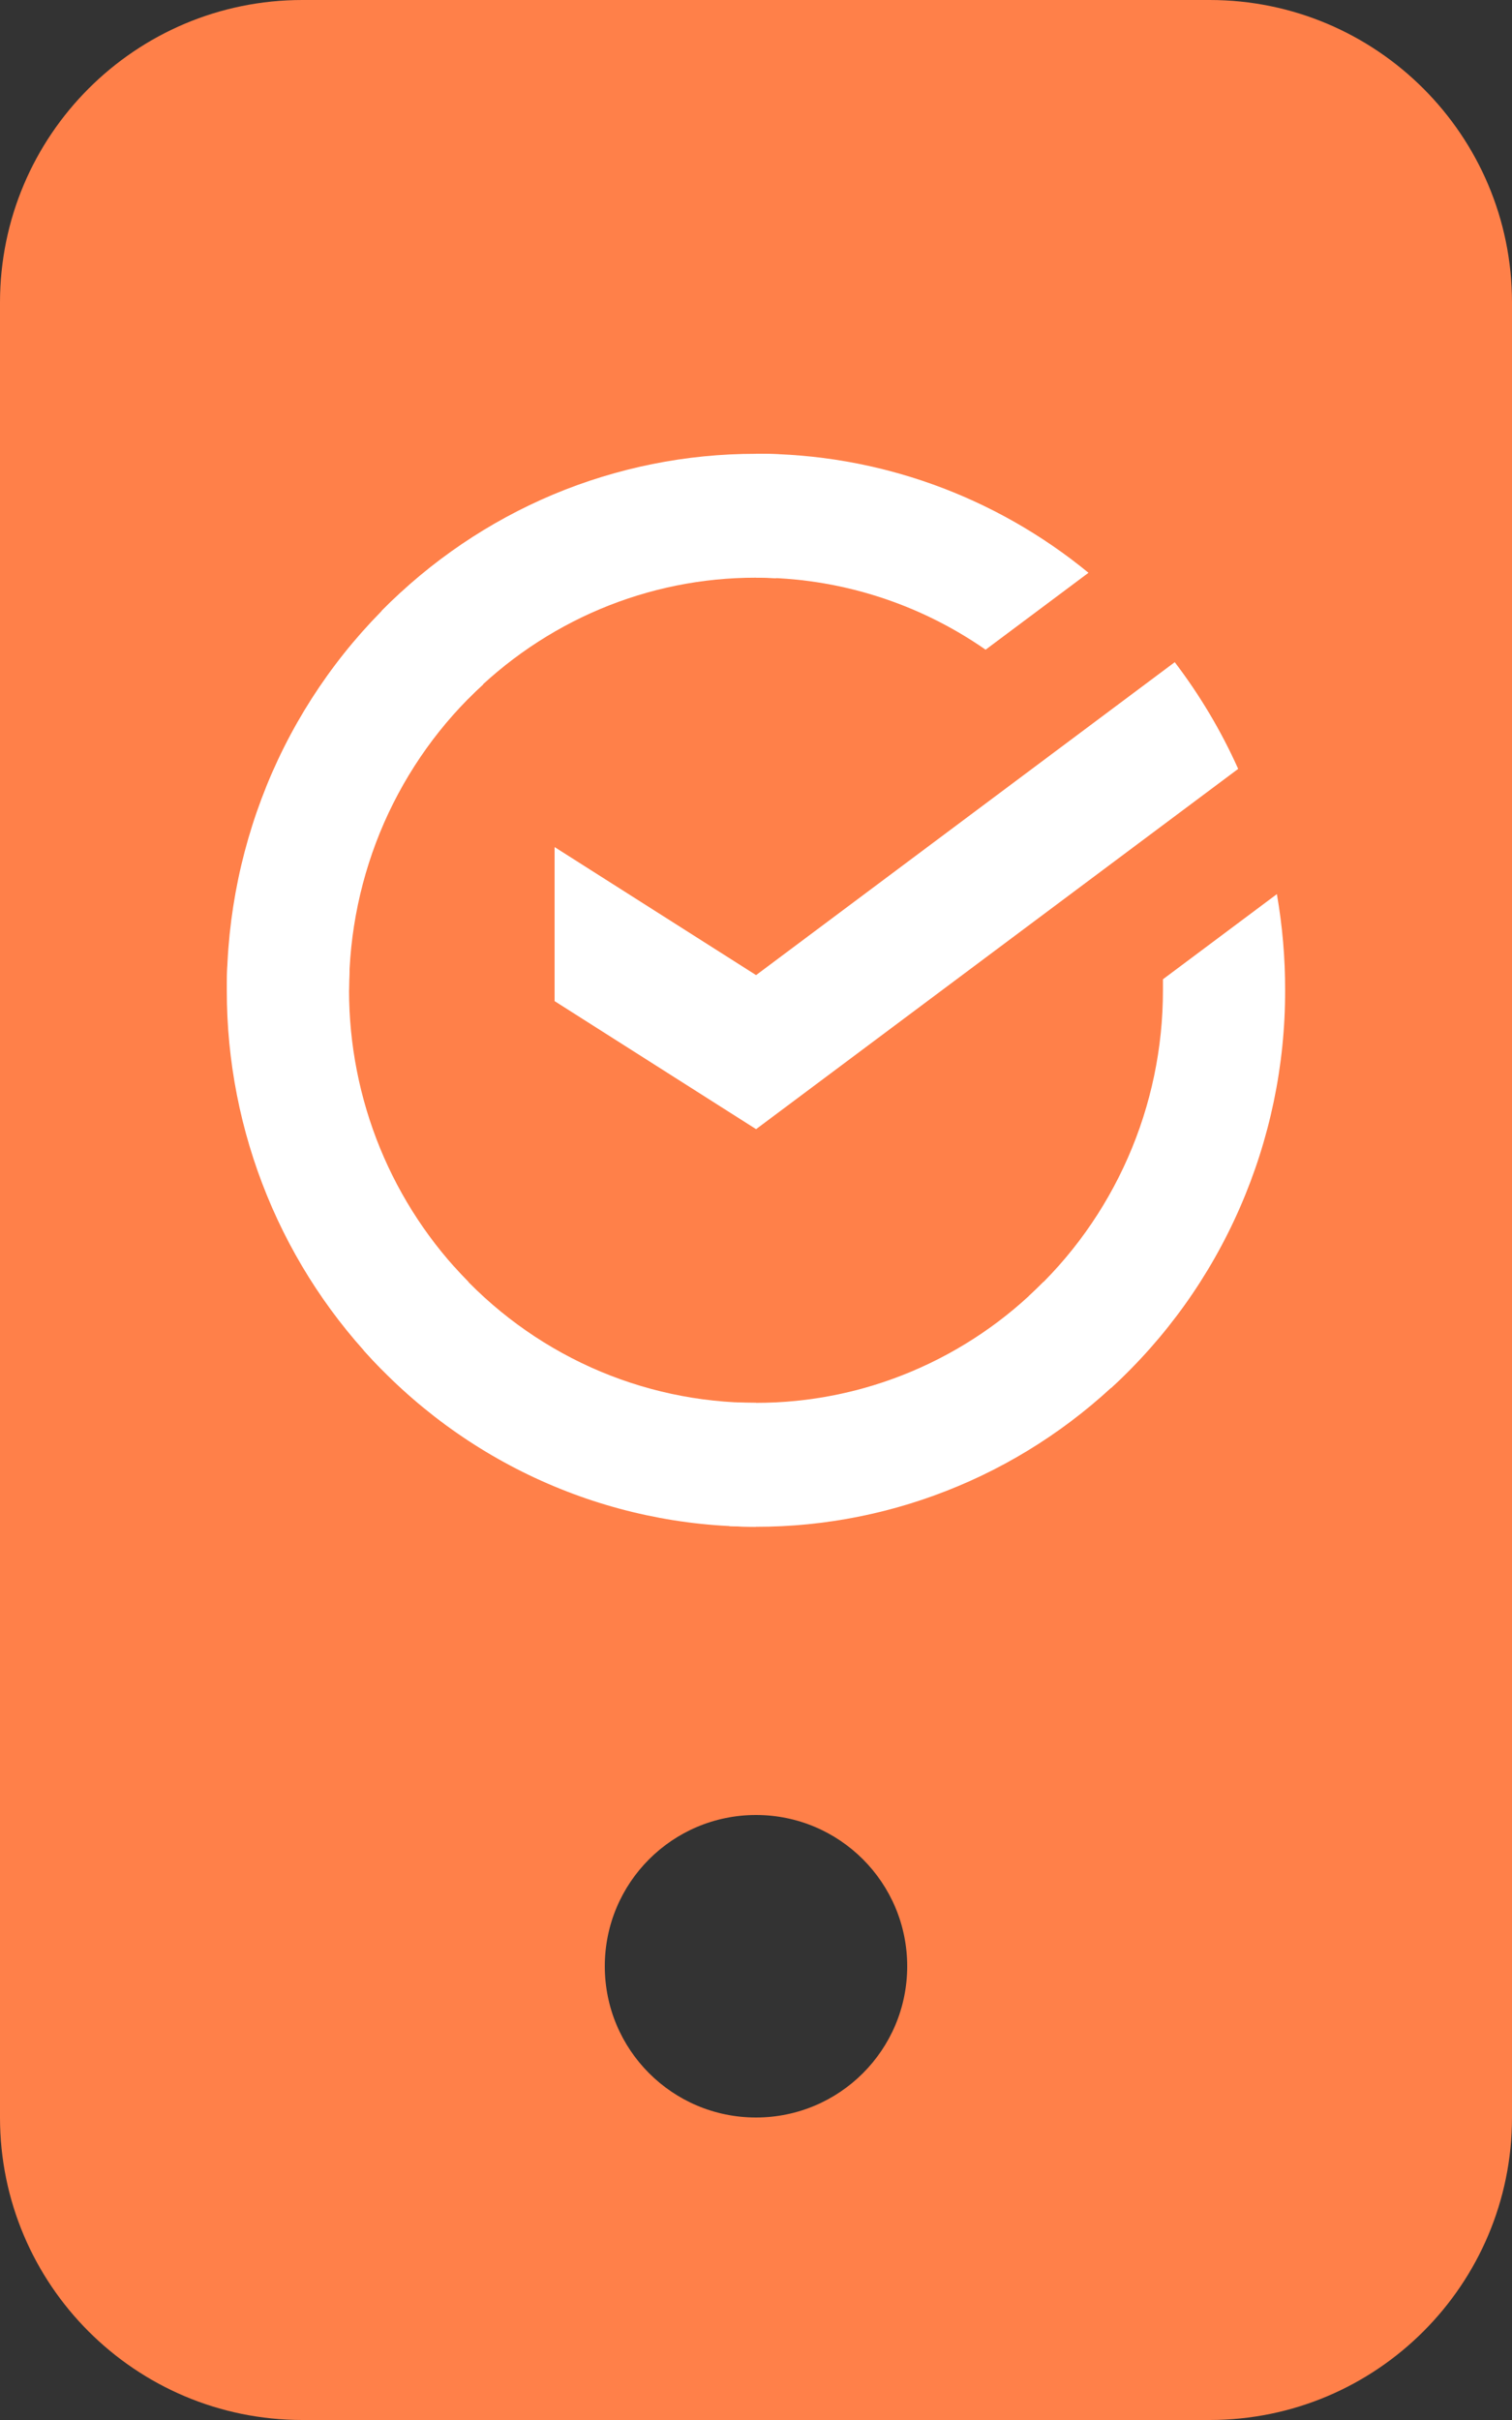 <svg width="20" height="32" viewBox="0 0 20 32" fill="none" xmlns="http://www.w3.org/2000/svg">
<rect x="0" y="0" width="20" height="32" fill="#333333" stroke="none"/>
<path fill-rule="evenodd" clip-rule="evenodd" d="M4 0C1.791 0 0 1.791 0 4V28C0 30.209 1.791 32 4 32H16C18.209 32 20 30.209 20 28V4C20 1.791 18.209 0 16 0H4ZM10 28C11.105 28 12 27.105 12 26C12 24.895 11.105 24 10 24C8.895 24 8 24.895 8 26C8 27.105 8.895 28 10 28Z" fill="#FF8049"/>
<path d="M15.539 8.756C15.871 9.192 16.153 9.665 16.378 10.167L10.001 14.931L7.336 13.238V11.201L10.001 12.894L15.539 8.756Z" fill="white"/>
<path d="M4.617 13.094C4.617 13.003 4.619 12.912 4.624 12.822L3.009 12.742C3.003 12.859 3 12.977 3 13.096C2.999 14.027 3.18 14.95 3.532 15.81C3.884 16.671 4.4 17.452 5.05 18.11L6.196 16.95C5.695 16.444 5.298 15.843 5.027 15.182C4.756 14.52 4.617 13.811 4.617 13.094Z" fill="white"/>
<path d="M9.997 7.639C10.087 7.639 10.177 7.642 10.266 7.646L10.347 6.009C10.231 6.004 10.114 6.001 9.997 6.001C9.078 6 8.167 6.183 7.317 6.539C6.468 6.896 5.696 7.419 5.047 8.078L6.192 9.239C6.691 8.732 7.284 8.329 7.937 8.054C8.59 7.779 9.29 7.638 9.997 7.639Z" fill="white"/>
<path d="M9.999 18.55C9.908 18.55 9.819 18.55 9.729 18.543L9.648 20.18C9.765 20.186 9.881 20.189 9.999 20.189C10.918 20.19 11.828 20.007 12.677 19.65C13.526 19.294 14.297 18.77 14.946 18.111L13.803 16.95C13.304 17.458 12.711 17.86 12.058 18.135C11.405 18.41 10.705 18.551 9.999 18.55Z" fill="white"/>
<path d="M13.037 8.591L14.398 7.574C13.154 6.553 11.601 5.997 10 6V7.638C11.084 7.637 12.143 7.969 13.037 8.591Z" fill="white"/>
<path d="M16.999 13.095C17 12.668 16.963 12.243 16.89 11.823L15.383 12.949C15.383 12.997 15.383 13.046 15.383 13.095C15.383 13.857 15.226 14.611 14.92 15.307C14.614 16.004 14.168 16.628 13.609 17.138L14.696 18.355C15.422 17.691 16.003 16.879 16.399 15.973C16.796 15.067 17.001 14.086 16.999 13.095Z" fill="white"/>
<path d="M9.999 18.55C9.247 18.55 8.503 18.39 7.816 18.081C7.129 17.771 6.513 17.319 6.009 16.753L4.809 17.854C5.464 18.59 6.265 19.178 7.159 19.58C8.053 19.982 9.021 20.189 9.999 20.188V18.55Z" fill="white"/>
<path d="M6.391 9.051L5.304 7.833C4.578 8.498 3.997 9.309 3.6 10.215C3.204 11.122 2.999 12.102 3 13.094H4.617C4.617 12.332 4.775 11.578 5.08 10.881C5.386 10.185 5.832 9.561 6.391 9.051Z" fill="white"/>
</svg>
